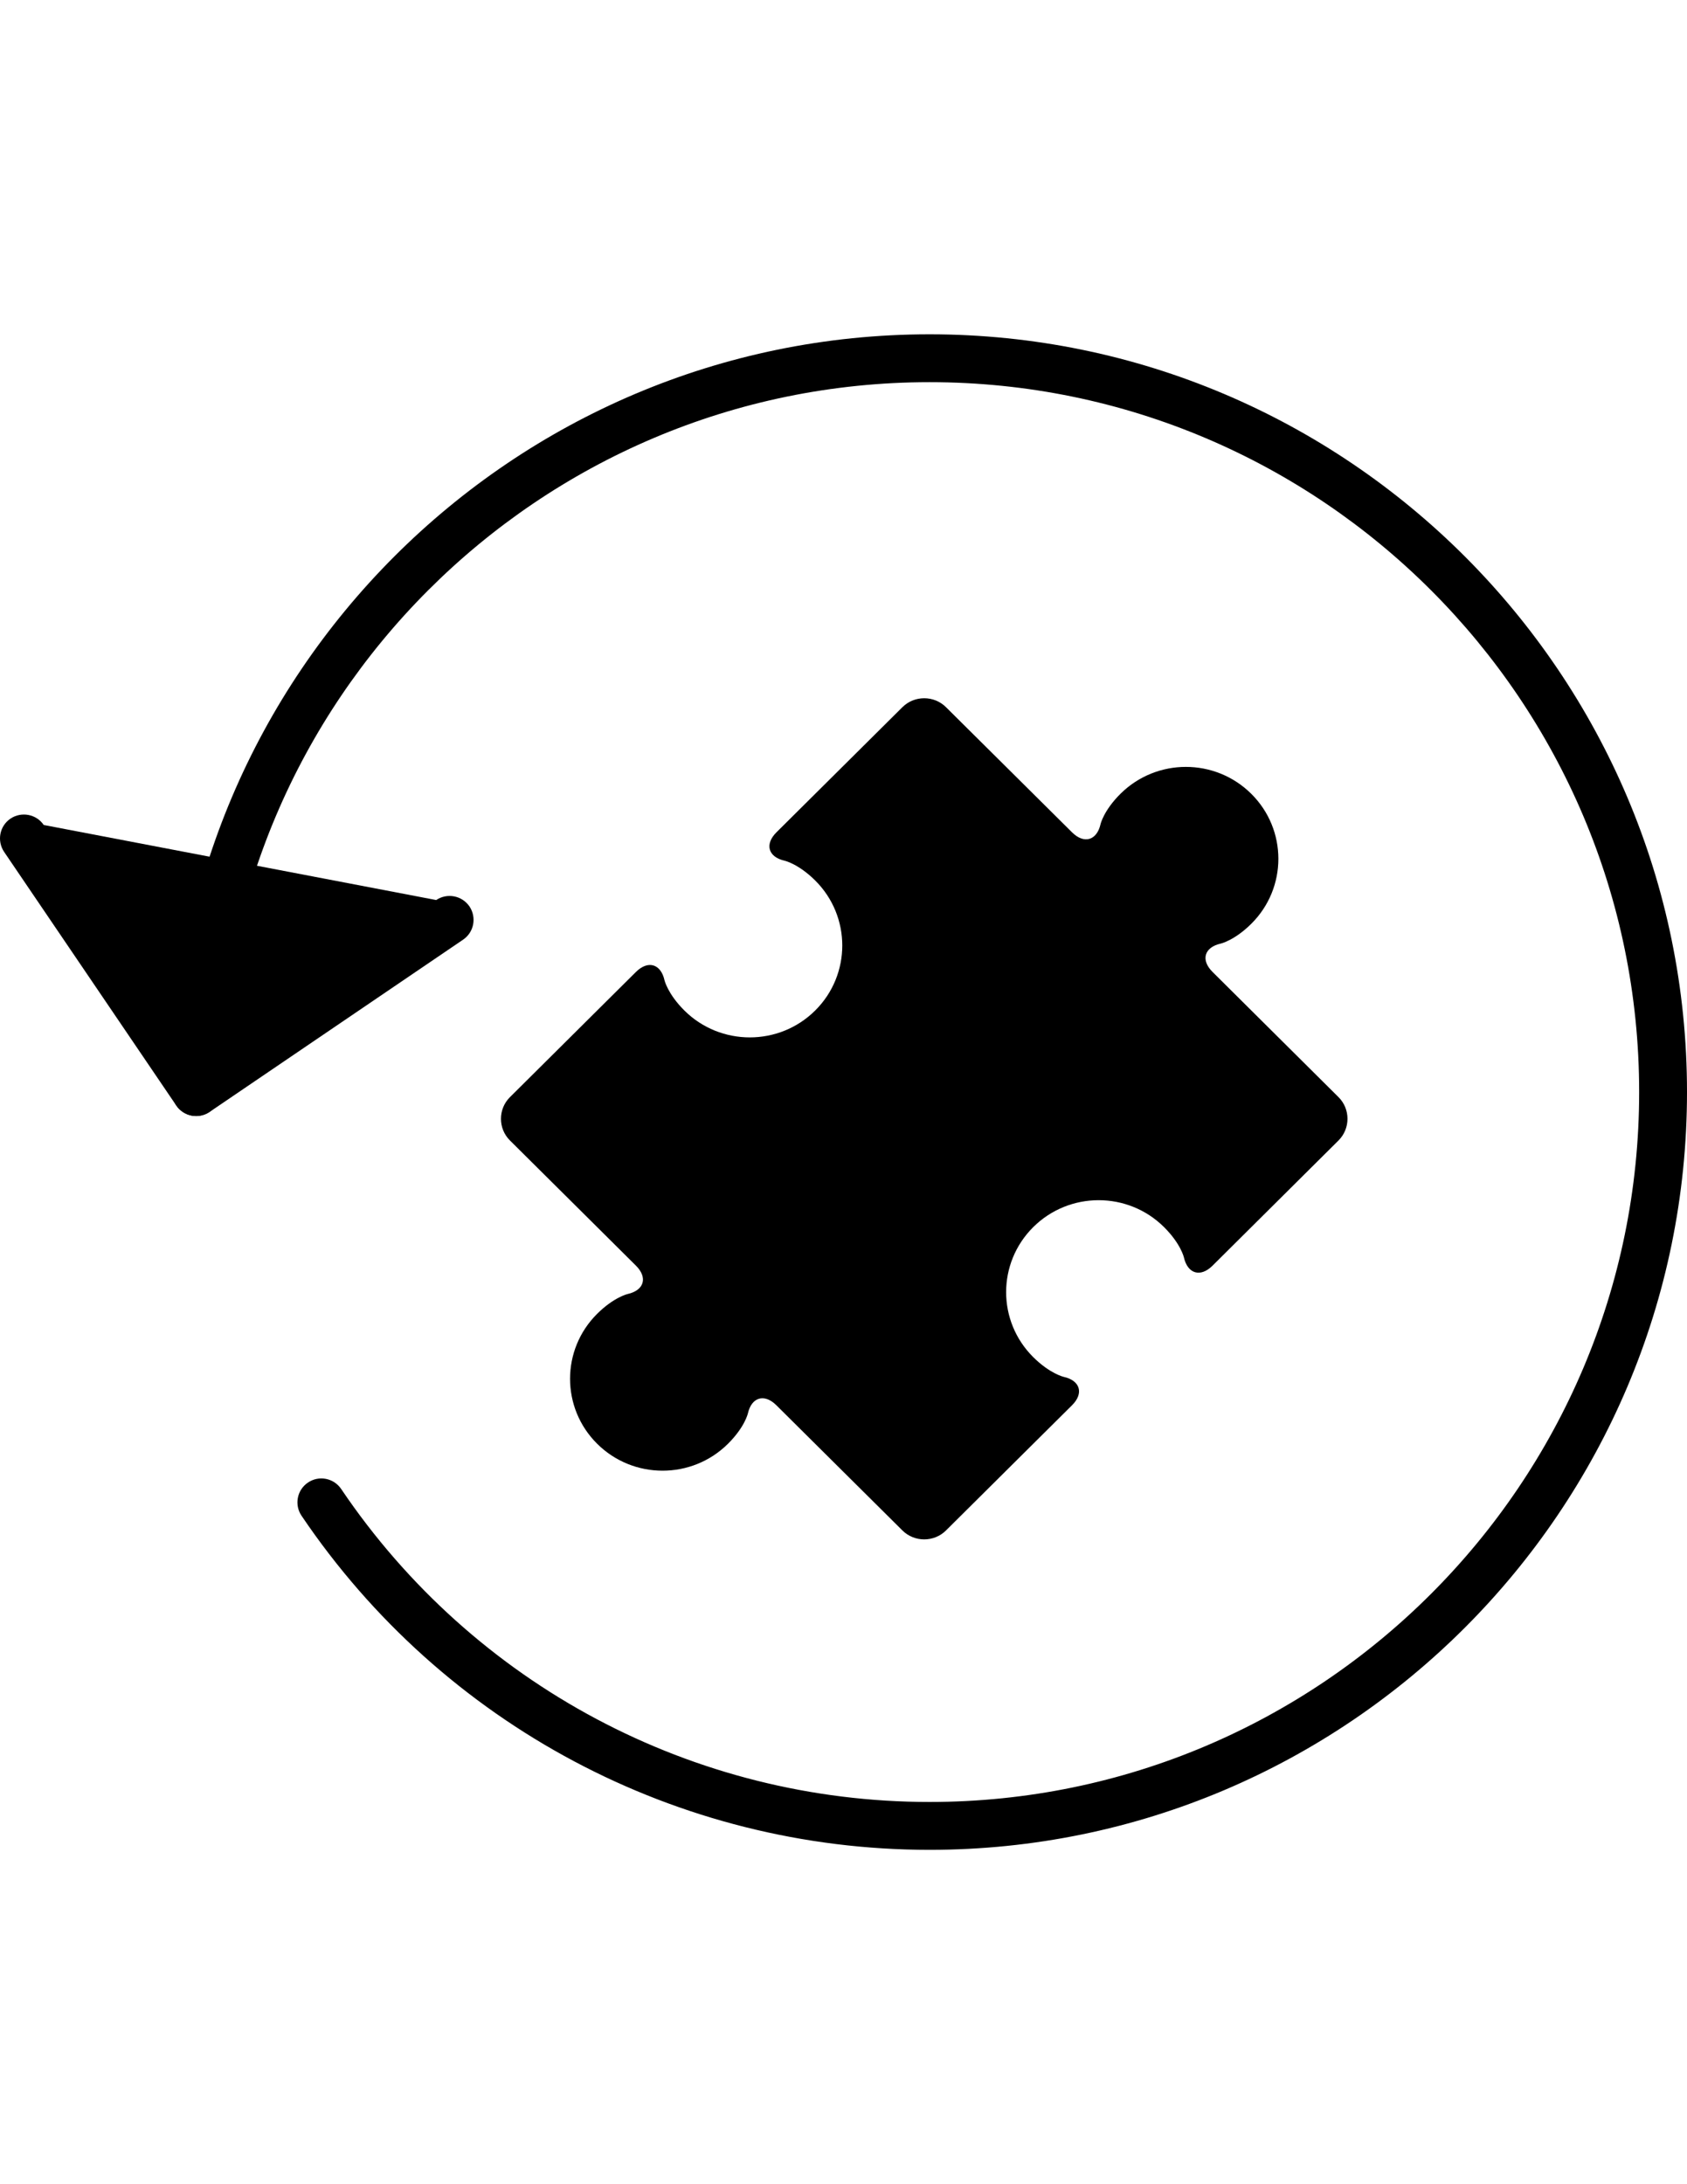 <?xml version="1.0" encoding="utf-8"?>
<!-- Generator: Adobe Illustrator 16.0.0, SVG Export Plug-In . SVG Version: 6.00 Build 0)  -->
<!DOCTYPE svg PUBLIC "-//W3C//DTD SVG 1.1//EN" "http://www.w3.org/Graphics/SVG/1.1/DTD/svg11.dtd">
<svg version="1.1" id="Capa_1" xmlns="http://www.w3.org/2000/svg" xmlns:xlink="http://www.w3.org/1999/xlink" x="0px" y="0px"
	 width="612px" height="792px" viewBox="0 0 612 792" enable-background="new 0 0 612 792" xml:space="preserve">
<g>
	<path d="M71.144,404.687c-0.538,0-1.094-0.052-1.632-0.156c-2.256-0.434-4.252-1.753-5.554-3.645L1.493,308.897
		c-2.673-3.975-1.666-9.373,2.309-12.063c3.957-2.656,9.372-1.649,12.063,2.308l142.374,27.215
		c3.957-2.656,9.338-1.649,12.063,2.309c2.673,3.974,1.667,9.372-2.308,12.063l-91.989,62.483
		C74.563,404.184,72.862,404.687,71.144,404.687z"/>
	<path d="M337.232,670.759c-91.433,0-176.6-45.282-227.836-121.13c-2.69-3.975-1.648-9.372,2.326-12.045
		c3.957-2.69,9.355-1.649,12.045,2.325c48.008,71.074,127.794,113.493,213.465,113.493c141.939,0,257.411-115.472,257.411-257.411
		S479.172,138.58,337.232,138.58S79.822,254.069,79.822,395.991c0,4.79-3.888,8.679-8.678,8.679c-4.791,0-8.678-3.889-8.678-8.679
		c0-151.503,123.264-274.767,274.767-274.767S612,244.488,612,395.991S488.735,670.759,337.232,670.759z"/>
	<g>
		<path d="M485.576,397.824l-45.704-45.405c-4.354-4.32-2.999-8.936,2.999-10.278c0,0,4.954-1.11,11.061-7.172
			c13.112-13.012,13.099-34.135,0-47.126c-13.112-13.018-34.344-13.018-47.468,0c-6.093,6.061-7.209,10.978-7.209,10.978
			c-1.354,5.972-6.009,7.309-10.352,2.979l-45.715-45.37c-4.344-4.324-11.47-4.324-15.817,0l-45.701,45.382
			c-4.343,4.331-2.996,8.959,3.002,10.296c0,0,4.964,1.107,11.063,7.16c13.086,13.009,13.106,34.124,0,47.145
			c-13.1,13.012-34.371,12.997-47.459,0c-6.099-6.07-7.214-10.99-7.214-10.99c-1.346-5.965-6.014-7.303-10.361-2.984l-45.705,45.393
			c-4.347,4.318-4.347,11.39,0,15.702l45.705,45.39c4.348,4.326,2.996,8.948-3.006,10.294c0,0-4.957,1.12-11.06,7.173
			c-13.108,13.02-13.108,34.12,0,47.13c13.1,13.008,34.35,13.021,47.457,0c6.11-6.065,7.217-10.975,7.217-10.975
			c1.352-5.979,6.012-7.314,10.354-2.978l45.707,45.38c4.348,4.323,11.474,4.323,15.817,0l45.715-45.392
			c4.354-4.312,2.985-8.959-2.999-10.293c0,0-4.968-1.108-11.072-7.159c-13.111-13.022-13.1-34.12,0-47.144
			c13.099-13.009,34.354-13.021,47.455,0c6.105,6.065,7.209,10.997,7.209,10.997c1.367,5.97,6.021,7.314,10.376,2.991l45.704-45.404
			C489.918,409.208,489.918,402.142,485.576,397.824z"/>
	</g>
</g>
</svg>
